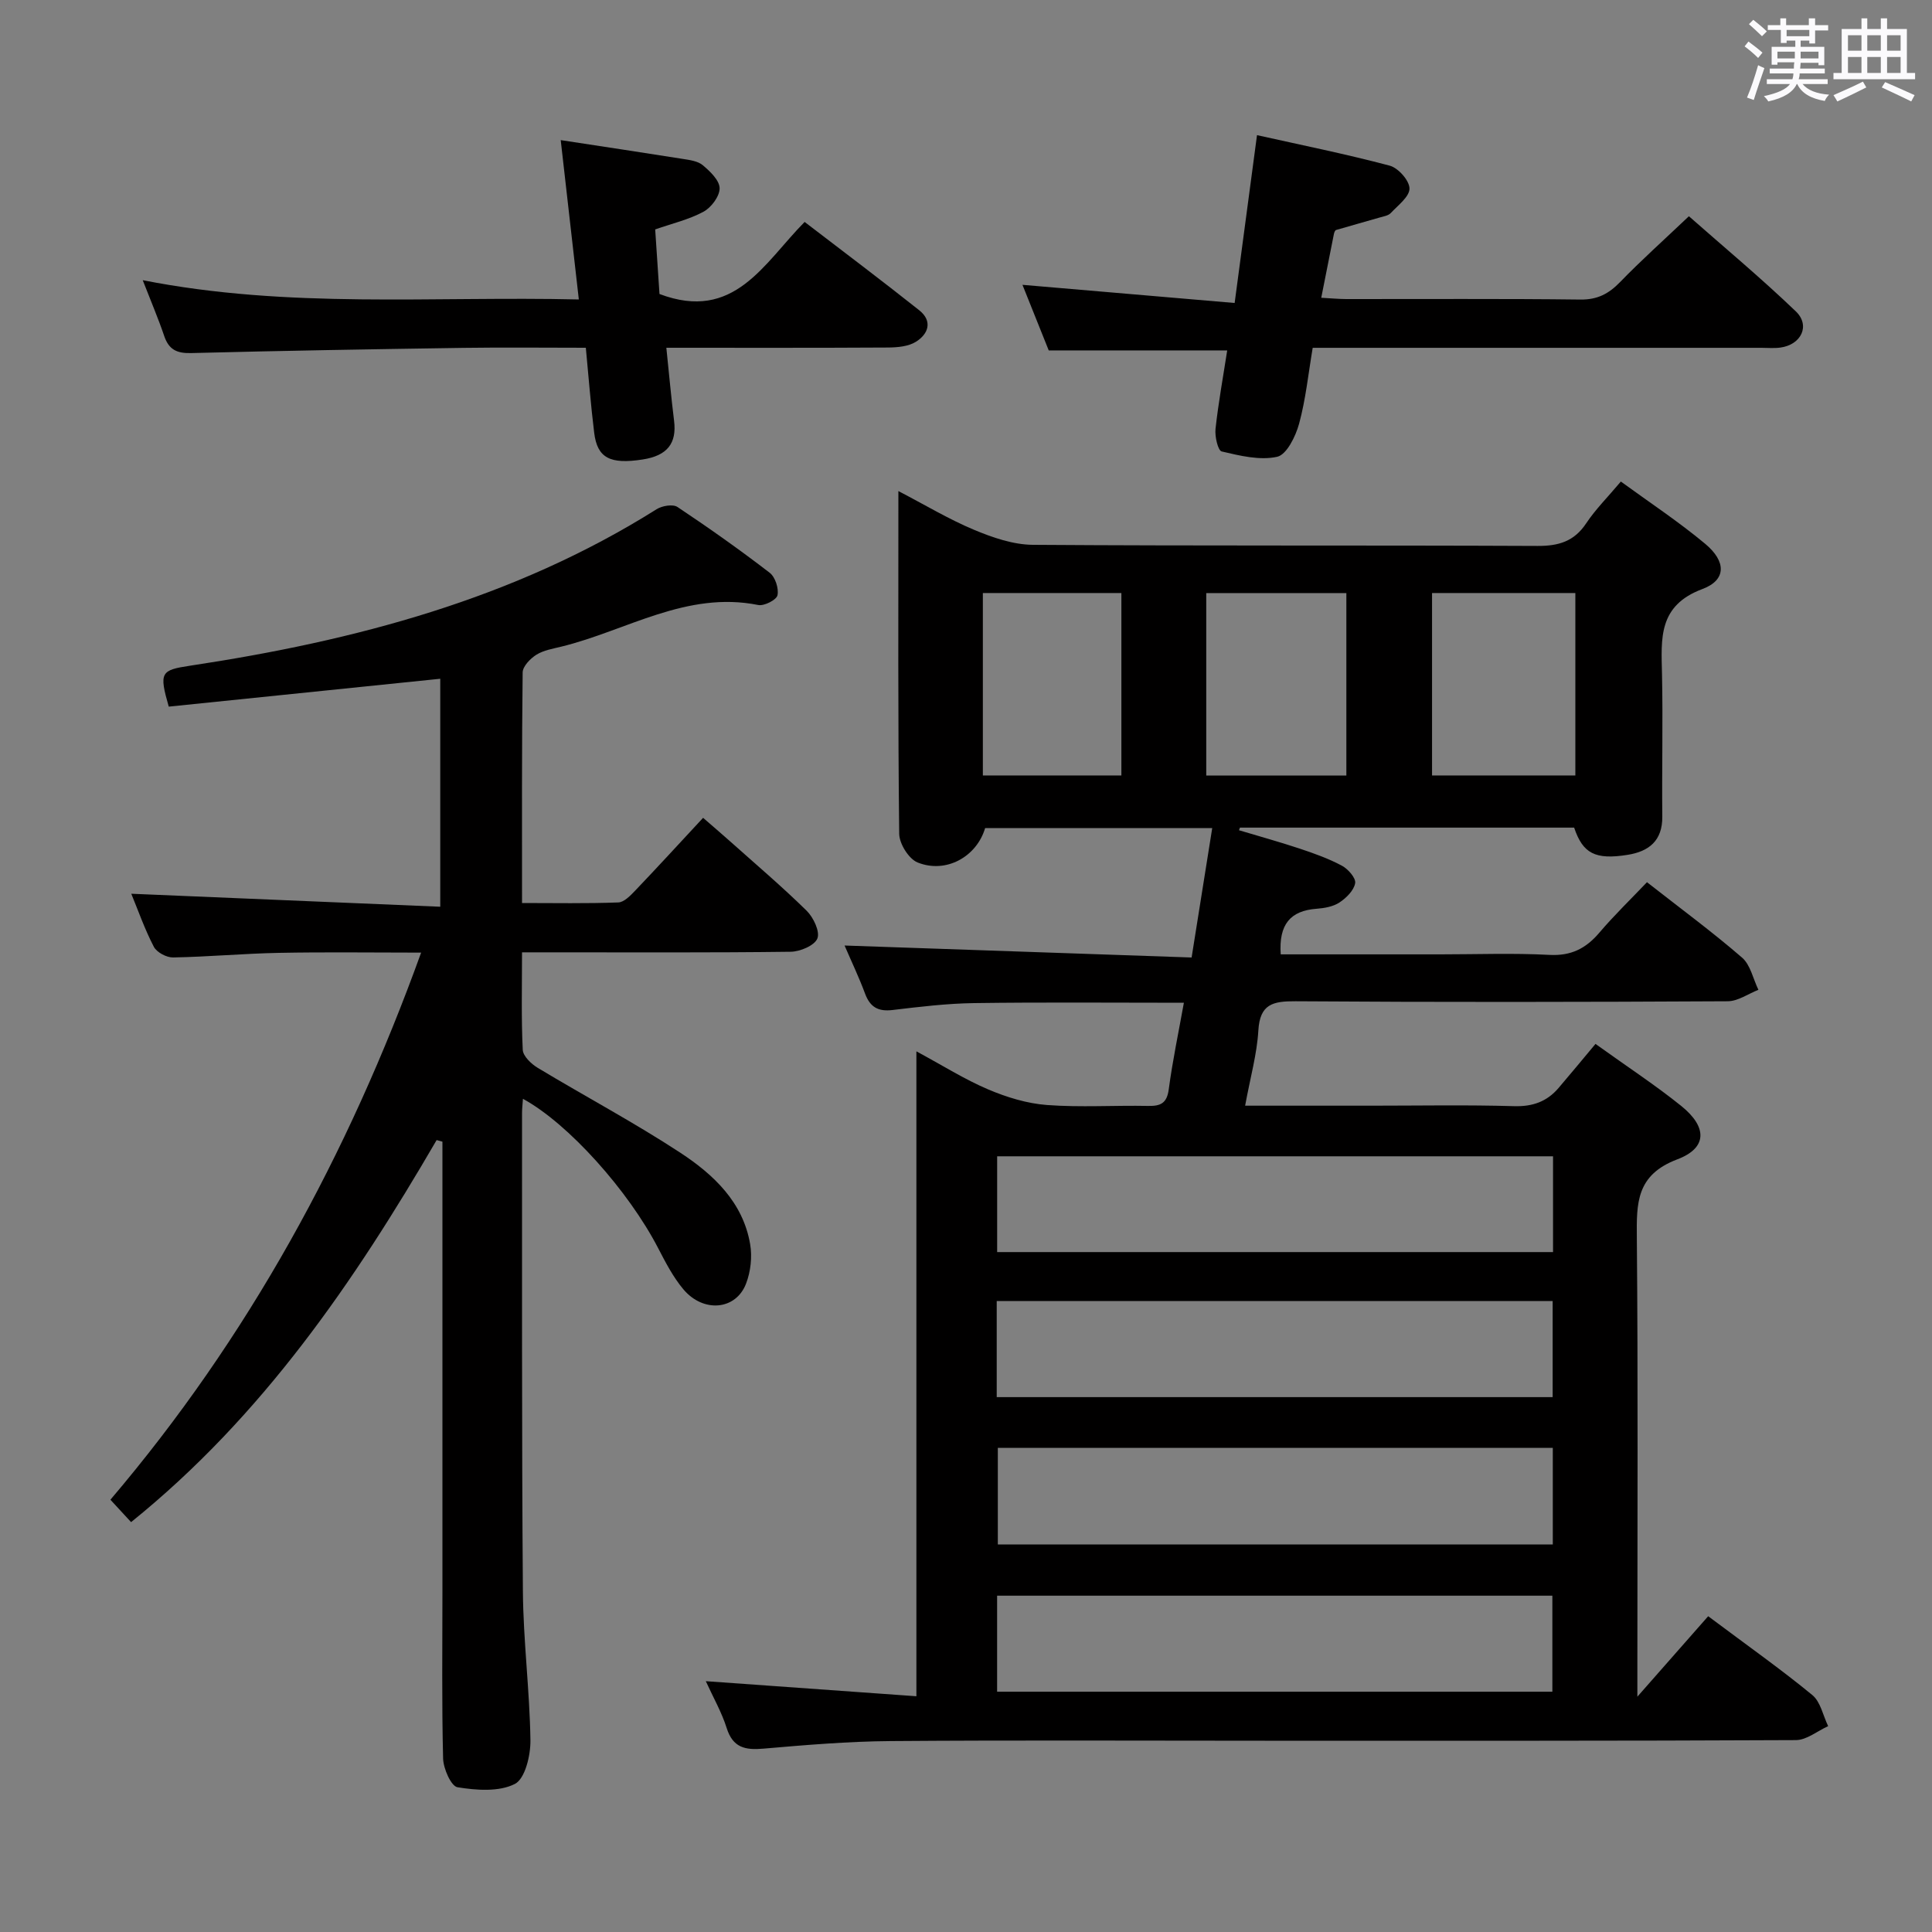 <svg enable-background="new 0 0 400 400" viewBox="0 0 400 400" xmlns="http://www.w3.org/2000/svg"><rect x="0" y="0" width="400" height="400" fill="#808080" stroke="none"/><path d="m361.2 9.6.8-1c.9.7 1.9 1.4 2.9 2.3l-.9 1.1c-1-1-2-1.8-2.8-2.4zm.5 10.6c.9-2.1 1.6-4.3 2.3-6.7.4.2.8.4 1.3.6-.7 2.1-1.5 4.3-2.2 6.6zm.4-15.2.9-.9c1 .8 2 1.6 2.8 2.4l-1 1c-.9-.9-1.8-1.7-2.7-2.5zm12.5-1.2h1.2v1.4h2.7v1.1h-2.7v2.7h-1.2v-.6h-1.8v1.3h4.9v3.8h-1.2v-.5h-3.7c0 .4-.1.9-.1 1.2h5.1v1h-5.2c0 .5-.1.9-.2 1.2h6v1h-5.2c1.1 1.3 2.9 2 5.5 2.2-.4.4-.7.8-.9 1.3-2.9-.5-4.8-1.6-5.7-3.5h-.1c-.8 1.7-2.7 2.9-5.9 3.6-.2-.4-.6-.8-.9-1.1 2.8-.6 4.6-1.4 5.4-2.5h-4.8v-1h5.3c.1-.3.2-.7.2-1.2h-4.9v-1h5c0-.4 0-.8.1-1.3h-3.5v.5h-1.2v-3.7h4.9v-1.3h-1.8v.5h-1.2v-2.7h-2.7v-1h2.6v-1.4h1.2v1.4h4.7v-1.4zm-6.6 8.3h3.6c0-.4 0-.9 0-1.4h-3.6zm1.9-4.6h4.7v-1.3h-4.7zm6.6 3.2h-3.7v1.4h3.7z" fill="#fbfafc"/><path d="m385.3 3.8h1.3v2.2h2.8v-2.2h1.3v2.2h4.1v9.1h1.7v1.3h-16.9v-1.3h1.7v-9.1h4.1v-2.2zm.4 13.1.7 1.2c-1.8.9-3.8 1.9-6 2.9-.2-.4-.5-.8-.8-1.3 2.3-1 4.3-1.9 6.1-2.8zm-3.1-6.4h2.8v-3.2h-2.8zm0 4.6h2.8v-3.3h-2.8zm4-4.6h2.8v-3.2h-2.8zm0 4.6h2.8v-3.3h-2.8zm3.7 1.9c2.1.9 4.1 1.8 6.1 2.7l-.7 1.3c-2.2-1.1-4.2-2-6.1-2.9zm3.2-9.7h-2.8v3.2h2.8v-3.1zm-2.8 7.8h2.8v-3.3h-2.8z" fill="#fbfafc"/><g fill="#010000"><path d="m265.16 197.59h33.13c7.5 0 15.01-.29 22.49.11 4.48.24 7.55-1.31 10.34-4.59 3.11-3.65 6.58-7 9.87-10.46 6.94 5.44 13.52 10.28 19.68 15.61 1.75 1.51 2.29 4.41 3.39 6.67-2.12.83-4.23 2.36-6.36 2.37-29.83.16-59.65.21-89.48 0-4.7-.03-7.37.59-7.69 6.04-.29 4.91-1.67 9.75-2.74 15.58h26.2c9.83 0 19.67-.19 29.49.1 3.84.11 6.78-.94 9.19-3.75 2.6-3.04 5.14-6.13 7.66-9.14 6.76 4.86 12.48 8.59 17.77 12.86 5.37 4.33 5.43 8.67-.81 11.03-8.54 3.23-8.47 9.04-8.4 16.27.26 29.49.11 58.99.11 88.48v6.51c5.41-6.15 10.05-11.42 14.66-16.66 8.39 6.28 15.17 11.06 21.56 16.32 1.71 1.4 2.22 4.26 3.28 6.44-2.22 1-4.44 2.87-6.66 2.89-36.66.18-73.32.13-109.97.13-25.83 0-51.66-.13-77.48.07-8.79.07-17.59.81-26.36 1.57-3.77.33-6.3-.21-7.58-4.27-1.02-3.24-2.75-6.26-4.32-9.7 14.82 1.06 28.98 2.07 43.6 3.12 0-44.91 0-88.67 0-133.52 5.42 2.92 9.97 5.8 14.86 7.88 3.84 1.63 8.05 2.92 12.17 3.23 6.96.52 13.99.05 20.98.19 2.6.05 3.86-.59 4.24-3.45.78-5.87 2.01-11.68 3.13-17.91-14.86 0-29.15-.13-43.44.07-5.63.08-11.26.76-16.86 1.43-2.97.36-4.65-.57-5.7-3.37-1.26-3.4-2.83-6.68-4.25-9.98 23.96.83 47.72 1.65 71.85 2.48 1.5-9.45 2.85-17.92 4.27-26.8-15.89 0-31.44 0-47.02 0-1.73 5.9-8.06 9.5-13.97 7.13-1.83-.73-3.79-3.87-3.82-5.93-.27-23.32-.17-46.64-.17-70.97 5.54 2.88 10.43 5.83 15.64 8.01 3.85 1.61 8.12 3.09 12.21 3.12 34.82.24 69.65.07 104.47.23 4.38.02 7.59-.93 10.09-4.69 1.92-2.89 4.43-5.38 7.17-8.64 5.87 4.28 11.93 8.28 17.46 12.89 4.37 3.64 4.42 7.5-.57 9.36-9.21 3.44-8.53 10.26-8.37 17.62.21 9.83-.04 19.66.06 29.49.05 5.02-2.78 7.23-7.21 7.93-6.66 1.06-9.24-.27-11.04-5.64-23 0-46.09 0-69.19 0-.07.18-.13.36-.2.54 4.19 1.26 8.41 2.42 12.55 3.8 2.98.99 5.98 2.06 8.75 3.54 1.28.68 2.94 2.57 2.75 3.62-.26 1.51-1.84 3.07-3.25 4-1.31.86-3.12 1.18-4.74 1.3-5.43.4-7.85 3.24-7.42 9.44zm-58.71 61.64h115.09c0-6.78 0-13.19 0-19.83-38.49 0-76.69 0-115.09 0zm-.09 30.03h115.1c0-6.87 0-13.41 0-19.9-38.55 0-76.73 0-115.1 0zm115.13 30.51c0-7.01 0-13.42 0-20-38.52 0-76.71 0-114.9 0v20zm-115.05 30.48h114.96c0-6.88 0-13.41 0-19.88-38.52 0-76.61 0-114.96 0zm119.72-189.7c0-12.75 0-25.24 0-37.77-10.15 0-19.87 0-29.67 0v37.77zm-47.41.01c0-12.81 0-25.2 0-37.77-9.78 0-19.31 0-29.01 0v37.77zm-75.26-37.78v37.77h28.68c0-12.74 0-25.23 0-37.77-9.82 0-19.2 0-28.68 0z"/><path d="m108.08 197.17c0 7.23-.17 13.72.15 20.18.06 1.31 1.75 2.92 3.09 3.73 9.82 5.92 19.97 11.31 29.55 17.59 6.85 4.5 12.96 10.22 14.44 18.93.45 2.62.11 5.68-.85 8.17-2.11 5.49-8.85 6.09-12.99 1.15-2.11-2.52-3.67-5.54-5.2-8.49-6.14-11.87-18.6-25.82-28-30.93-.07 1.11-.19 2.03-.19 2.95.03 33-.08 65.99.18 98.99.08 10.29 1.41 20.57 1.56 30.87.04 3.13-1.11 7.97-3.23 9.04-3.3 1.67-7.97 1.31-11.87.68-1.32-.21-2.92-3.84-2.98-5.94-.29-11.49-.14-22.99-.14-34.49 0-29.33 0-58.66 0-87.99 0-1.75 0-3.49 0-5.24-.4-.11-.8-.22-1.2-.33-17.08 29.35-36.06 57.17-63.26 79.1-1.31-1.42-2.72-2.94-4.28-4.64 28.53-33.54 49.19-71.36 64.33-113.27-10.27 0-19.85-.14-29.44.05-7.31.14-14.62.82-21.93.95-1.35.02-3.37-1.06-3.97-2.21-1.9-3.65-3.27-7.58-4.67-10.98 21.21.89 42.35 1.78 63.97 2.69 0-16.33 0-31.7 0-47.2-18.77 1.93-37.53 3.85-56.21 5.77-2.04-7.1-1.65-7.56 4.4-8.47 34.09-5.15 67.01-13.79 96.6-32.4 1.14-.72 3.38-1.1 4.33-.46 6.5 4.33 12.89 8.85 19.08 13.61 1.15.88 1.92 3.25 1.62 4.66-.2.96-2.76 2.27-3.98 2.02-14.86-2.98-27.27 5.31-40.74 8.61-1.77.44-3.7.75-5.19 1.68-1.26.79-2.83 2.4-2.85 3.67-.19 15.65-.13 31.31-.13 47.74 6.77 0 13.36.13 19.93-.12 1.21-.04 2.53-1.44 3.52-2.47 4.59-4.81 9.09-9.72 14.04-15.05 1.91 1.67 3.74 3.22 5.53 4.82 5.34 4.77 10.81 9.41 15.91 14.42 1.4 1.38 2.79 4.31 2.22 5.74-.58 1.46-3.58 2.73-5.53 2.75-16.5.21-33 .12-49.49.12-1.82 0-3.63 0-6.13 0z"/><path d="m255.62 62.73c1.61-12.07 3.05-22.88 4.63-34.75 9.28 2.07 18.45 3.92 27.48 6.32 1.76.47 4.07 3.07 4.09 4.72.02 1.69-2.37 3.48-3.87 5.08-.51.55-1.49.7-2.29.93-3.01.88-6.04 1.7-9.04 2.59-.22.06-.39.53-.45.83-.85 4.22-1.68 8.44-2.62 13.2 2.02.11 3.6.26 5.18.27 16.16.02 32.32-.1 48.48.1 3.52.04 5.85-1.19 8.2-3.61 4.39-4.53 9.11-8.75 14.26-13.64 7.12 6.28 14.87 12.73 22.13 19.69 3.07 2.94 1.12 6.91-3.18 7.5-1.31.18-2.66.05-3.99.05-28.99 0-57.97 0-86.96 0-1.82 0-3.65 0-5.89 0-.91 5.38-1.44 10.67-2.82 15.73-.71 2.6-2.57 6.39-4.53 6.83-3.6.8-7.73-.22-11.49-1.1-.78-.18-1.45-3.11-1.28-4.67.59-5.42 1.58-10.8 2.42-16.25-12.41 0-24.49 0-36.95 0-1.75-4.37-3.65-9.11-5.44-13.58 14.57 1.24 28.99 2.48 43.93 3.76z"/><path d="m29.55 58.01c30.25 5.97 60.03 3.28 90.29 3.99-1.27-11.19-2.48-21.8-3.75-32.99 8.62 1.32 16.92 2.56 25.2 3.88 1.46.23 3.18.44 4.22 1.32 1.51 1.27 3.46 3.13 3.48 4.76.02 1.65-1.72 3.99-3.33 4.86-3.01 1.63-6.47 2.43-10.01 3.67.31 4.62.61 9.19.89 13.37 15.49 5.86 21.59-6.37 30.05-14.92 8.02 6.15 15.95 12.11 23.72 18.28 2.83 2.25 1.92 4.93-.71 6.55-1.56.96-3.78 1.15-5.7 1.17-15.11.09-30.24.05-45.94.05.56 5.35.99 10.24 1.6 15.12.58 4.67-1.4 7.22-6.5 8.01-6.76 1.05-9.4-.31-10.04-5.53-.71-5.75-1.15-11.52-1.73-17.6-8.68 0-17-.1-25.3.02-18.8.28-37.61.59-56.41 1.08-2.97.08-4.62-.71-5.58-3.53-1.22-3.61-2.72-7.11-4.45-11.56z"/></g></svg>